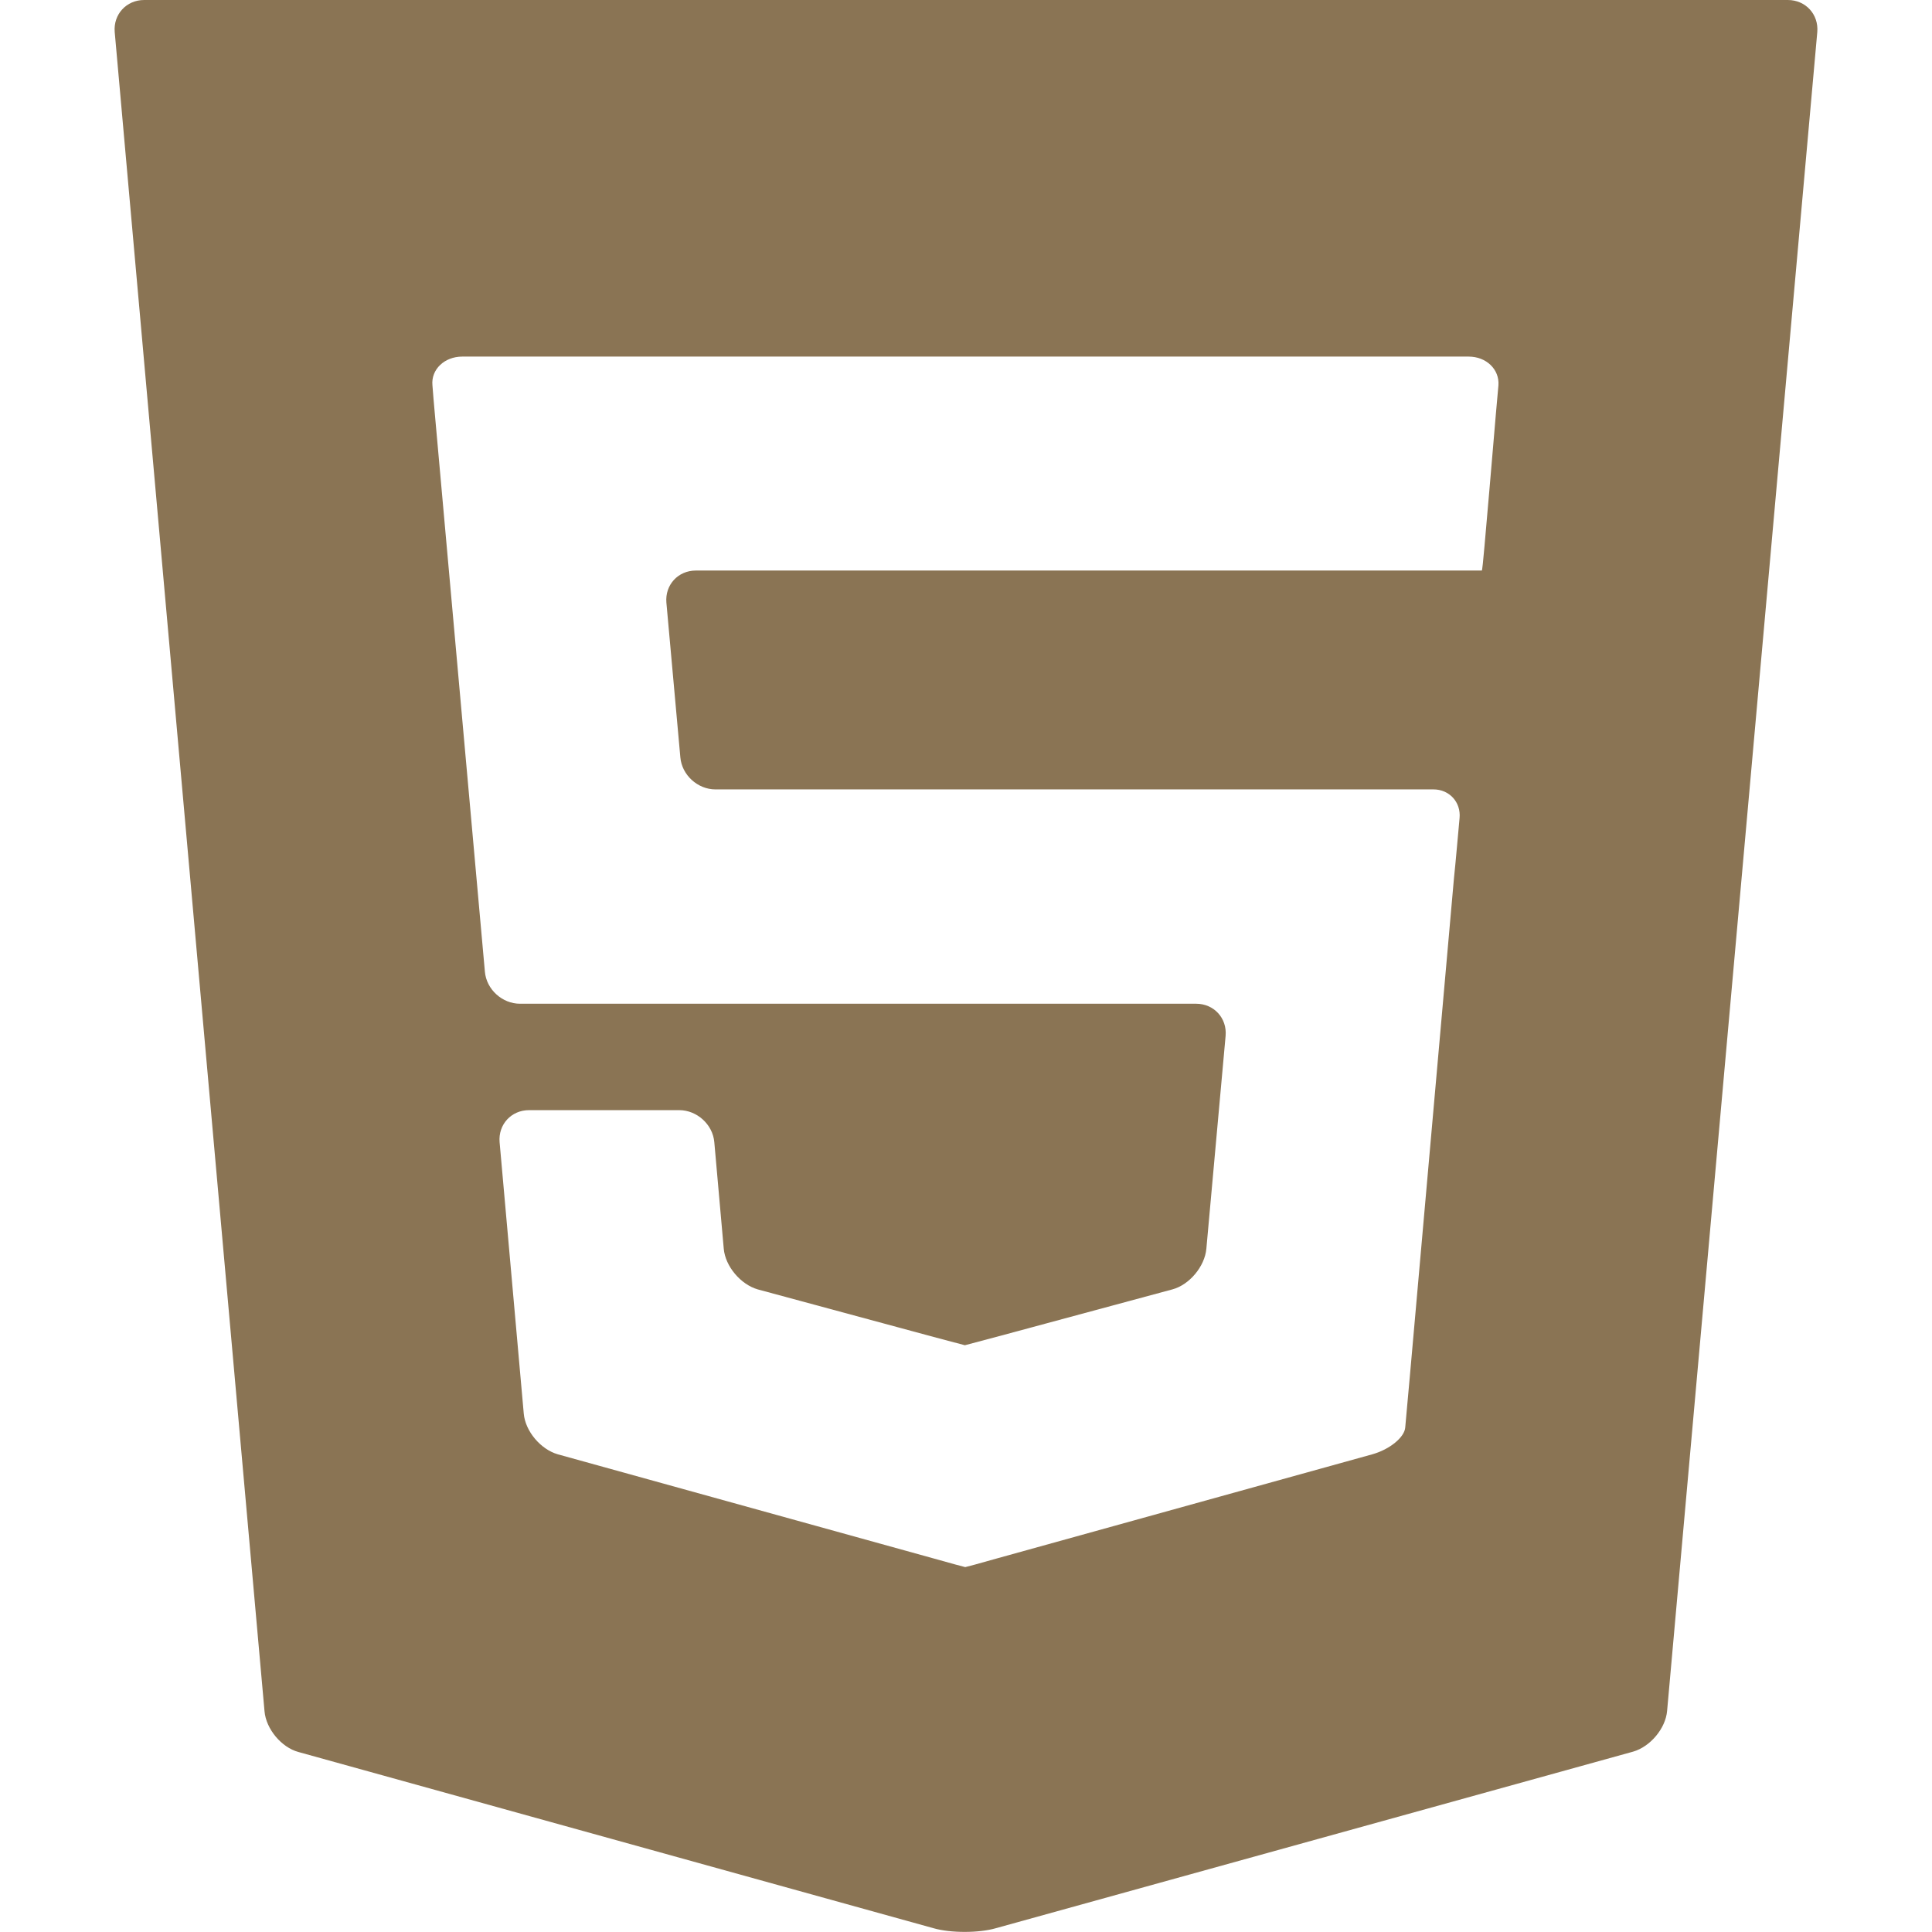 <?xml version="1.0" encoding="utf-8"?>
<!-- Generator: Adobe Illustrator 24.1.2, SVG Export Plug-In . SVG Version: 6.00 Build 0)  -->
<svg version="1.1" id="Layer_1" xmlns="http://www.w3.org/2000/svg" xmlns:xlink="http://www.w3.org/1999/xlink" x="0px" y="0px"
	 viewBox="0 0 512 512" style="enable-background:new 0 0 512 512;" xml:space="preserve">
<style type="text/css">
	.st0{fill:#8A7454;}
</style>
<path class="st0" d="M38.2,0c-4.7,0-8.2,3.8-7.8,8.5l39.7,445c0.4,4.7,4.5,9.6,9,10.8l168.3,46.7c4.5,1.3,12,1.3,16.5,0l168.9-46.8
	c4.5-1.3,8.6-6.1,9-10.8L481.6,8.5c0.4-4.7-3.1-8.5-7.8-8.5H38.2z M397.1,102.1c-0.4,4.2-1,11.4-1.4,16.1l-1,11.7
	c-0.4,4.7-1,11.4-1.3,14.9c-0.3,3.5-0.6,6.4-0.7,6.4c-0.1,0-3.9,0-8.7,0H184.4c-4.7,0-8.2,3.8-7.8,8.5l3.7,41
	c0.4,4.7,4.6,8.5,9.3,8.5h174.1c4.7,0,12,0,16.2,0c4.2,0,7.3,3.4,6.9,7.6c-0.4,4.2-1,11.4-1.5,16.1L373.6,365
	c-0.4,4.7-1,10.7-1.2,13.3c-0.2,2.6-4.1,5.8-8.7,7.1L264.2,413c-4.5,1.3-8.3,2.3-8.4,2.3c-0.1,0-3.8-1-8.4-2.3l-99.6-27.6
	c-4.5-1.3-8.6-6.1-9-10.8l-6.4-71.9c-0.4-4.7,3.1-8.5,7.8-8.5h9.1c4.7,0,12.4,0,17.1,0h13.6c4.7,0,8.9,3.8,9.3,8.5l2.5,28.2
	c0.4,4.7,4.5,9.5,9,10.8l46.6,12.6c4.5,1.2,8.3,2.2,8.3,2.2c0,0,3.8-1,8.3-2.2l46.7-12.6c4.5-1.2,8.6-6.1,9-10.8l5.1-56.4
	c0.4-4.7-3.1-8.5-7.8-8.5H137.8c-4.7,0-8.9-3.8-9.3-8.5L116,118.2c-0.4-4.7-1.1-11.9-1.4-16.1c-0.4-4.2,3.2-7.6,7.9-7.6h266.7
	C393.9,94.5,397.4,97.9,397.1,102.1z"/>
</svg>
